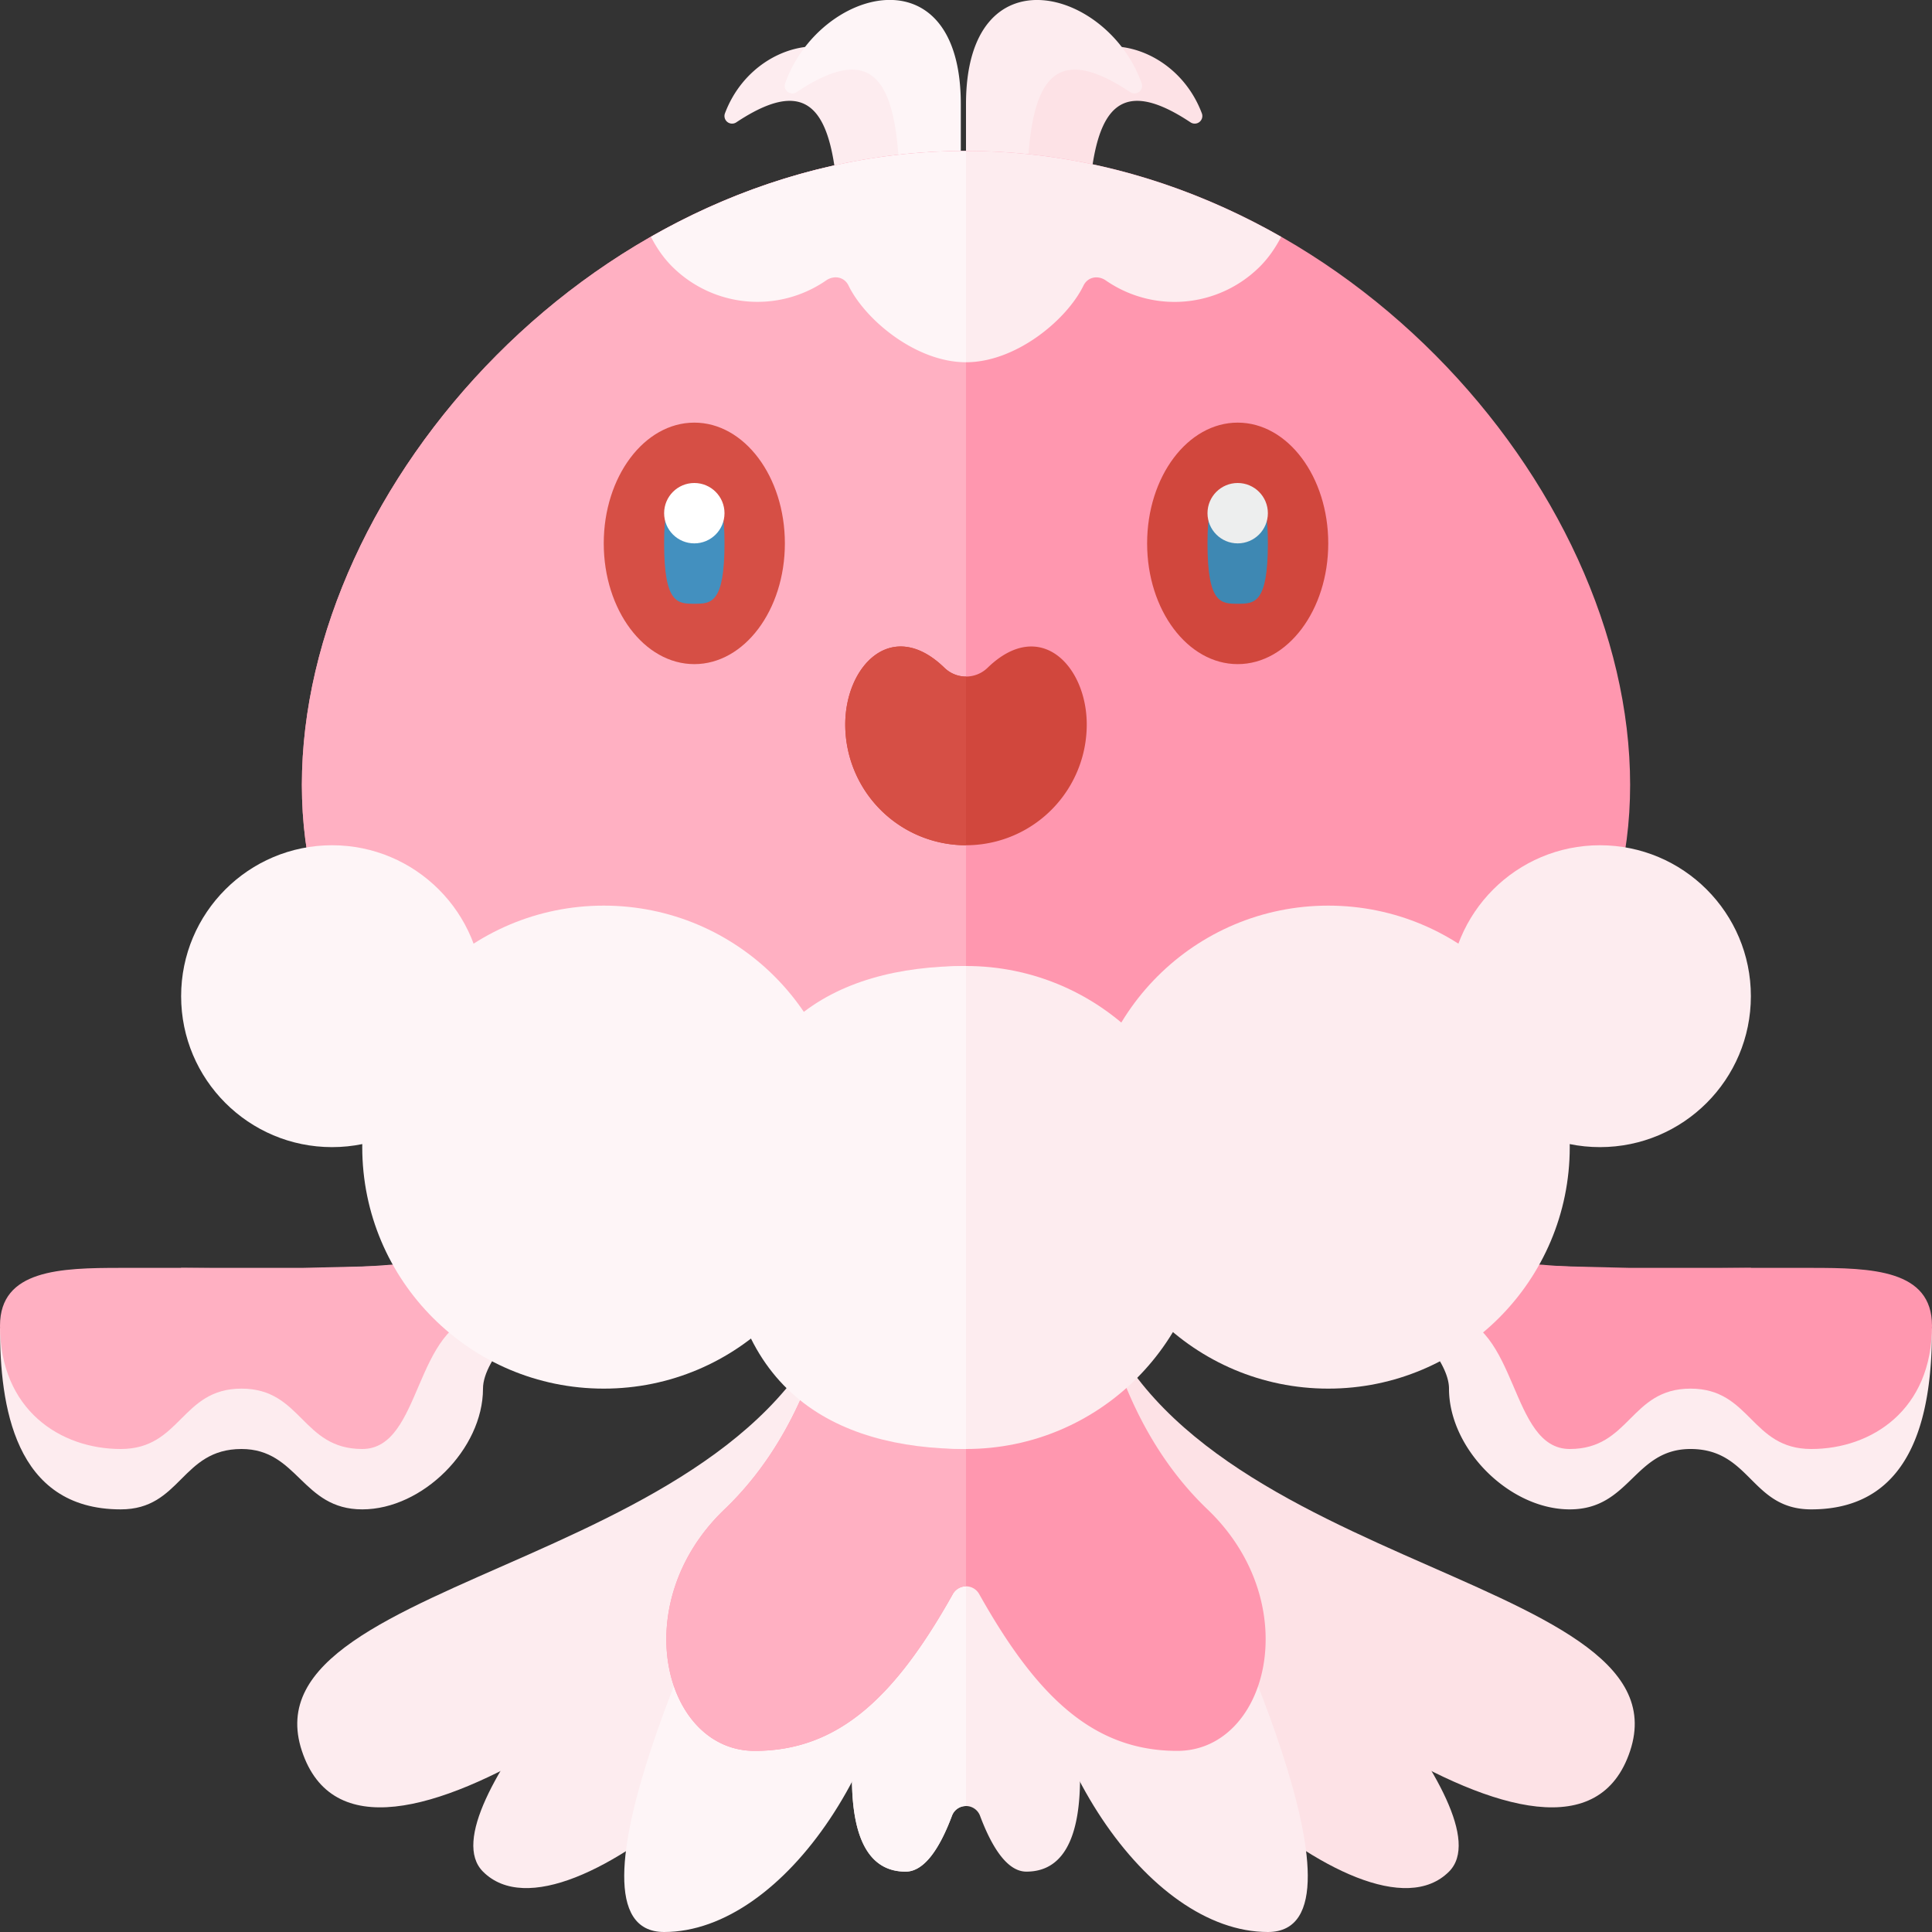 <svg xmlns="http://www.w3.org/2000/svg" width="32" height="32"><rect width="100%" height="100%" fill="#333333" stroke="none"/><path fill="#FDE2E6" d="M19.718 2.026a.126.126 0 00.188-.15C19.337.364 17 .174 17 2.727v2.981h1v-.981c0-2.373.139-3.749 1.718-2.701z"/><path fill="#FDECEF" d="M12.196 2.026a.126.126 0 01-.188-.15c.568-1.512 2.905-1.702 2.905.851v2.981h-1v-.981c.001-2.373-.138-3.749-1.717-2.701z"/><path fill="#FEF5F7" d="M13.193 1.527a.126.126 0 01-.188-.148c.562-1.579 2.909-2.212 2.909.347v2.981h-1v-.981c0-1.933-.139-3.255-1.721-2.199z"/><path fill="#FDECEF" d="M18.721 1.527a.126.126 0 00.188-.148C18.348-.199 16-.832 16 1.727v2.981h1v-.981c0-1.934.14-3.256 1.721-2.2zM32 22c0 1.26-.228 3-2 3-1 0-1-1-2-1-.937 0-1 1-2 1s-2-1-2-2-3-3-3-3 3 2 11 2z"/><path fill="#FF97AF" d="M27.326 22.014c.323 0 .633-.004.928-.007L29 22v-1l-.758.007c-2.961.031-7.435.093-11.888-4.36l-.707.707c4.302 4.302 8.585 4.66 11.679 4.66z"/><path fill="#FF97AF" d="M27 21h3c1 0 2 .028 2 .958C32 23.353 31 24 30 24s-1-1-2-1-1 1-2 1-.844-2.089-2.007-2.228c-1.268-.152-1.767-.884-1.767-.884L27 21z"/><path fill="#FDECEF" d="M0 22c0 1.26.228 3 2 3 1 0 1-1 2-1 .937 0 1 1 2 1s2-1 2-2 3-3 3-3-3 2-11 2z"/><path fill="#FFB0C2" d="M4.674 22.014c-.323 0-.633-.004-.928-.007L3 22v-1l.758.007c2.961.031 7.435.093 11.888-4.36l.707.707c-4.302 4.302-8.585 4.66-11.679 4.66z"/><path fill="#FDECEF" d="M17 25h-2s-2 6 0 6c.301 0 .557-.363.768-.926a.248.248 0 01.464 0c.211.563.467.926.768.926 2 0 0-6 0-6z"/><path fill="#FEF5F7" d="M15.5 25H15s-2 6 0 6c.301 0 .557-.364.768-.926a.243.243 0 01.232-.16V25h-.5z"/><path fill="#FDE2E6" d="M18 21c1 5 9.994 4.998 9 8-.993 3-7-2-9-4v-4z"/><path fill="#FDE2E6" d="M18 26c0 2 4.591 6.409 6 5 1-1-3-5-3-5h-3z"/><path fill="#FDECEF" d="M14 21c-1 5-9.994 4.998-9 8 .993 3 7-2 9-4v-4z"/><path fill="#FDECEF" d="M14 26c0 2-4.591 6.409-6 5-1-1 3-5 3-5h3zm3 0c0 3 2.007 6 4 6 1.937 0-1-6-1-6h-3z"/><path fill="#FEF5F7" d="M15 26c0 3-2.007 6-4 6-1.937 0 1-6 1-6h3z"/><path fill="#FF97AF" d="M20 25c-2.286-2.185-2-6-2-6h-4s.286 3.815-2 6c-1.635 1.563-1 4 .5 4 1.393 0 2.329-.899 3.281-2.596a.25.25 0 01.438 0C17.171 28.101 18.107 29 19.5 29c1.5 0 2.135-2.437.5-4z"/><path fill="#FFB0C2" d="M14 19s.286 3.815-2 6c-1.635 1.563-1 4 .5 4 1.393 0 2.329-.899 3.281-2.596a.249.249 0 01.219-.129V19h-2z"/><path fill="none" d="M20 25c-2.286-2.185-2-6-2-6h-4s.286 3.815-2 6c-1.635 1.563-1 4 .5 4 1.393 0 2.329-.899 3.281-2.596a.25.25 0 01.438 0C17.171 28.101 18.107 29 19.5 29c1.5 0 2.135-2.437.5-4z"/><path fill="#FFB0C2" d="M5 21H2c-1 0-2 .028-2 .958C0 23.353 1 24 2 24s1-1 2-1 1 1 2 1 .844-2.089 2.007-2.228c1.268-.152 1.767-.884 1.767-.884L5 21z"/><path fill="#FF97AF" d="M27 13c0-4.971-4.925-10.5-11-10.5S5 8.029 5 13s4.925 7.5 11 7.5 11-2.529 11-7.5z"/><path fill="#FFB0C2" d="M16 2.5C9.925 2.5 5 8.029 5 13s4.925 7.5 11 7.5v-18z"/><ellipse fill="#D64F45" cx="11.5" cy="9" rx="1.5" ry="2"/><path fill="#4390BF" d="M12 9c0 1-.224 1-.5 1s-.5 0-.5-1 .224-.5.5-.5.5-.5.5.5z"/><circle fill="#FFF" cx="11.5" cy="8.5" r=".5"/><ellipse fill="#D1473D" cx="20.5" cy="9" rx="1.5" ry="2"/><path fill="#3E88B3" d="M21 9c0 1-.224 1-.5 1s-.5 0-.5-1 .224-.5.5-.5.5-.5.5.5z"/><circle fill="#EDEEEE" cx="20.5" cy="8.5" r=".5"/><path fill="#FEF5F7" d="M11.132 4.414a2 2 0 002.551.231c.132-.091.301-.06.371.084C14.332 5.301 15.175 6 16 6V2.5c-1.889 0-3.666.536-5.219 1.422.091.176.203.344.351.492z"/><path fill="#FDECEF" d="M17.946 4.73c.07-.144.239-.176.371-.084a2 2 0 002.551-.231c.148-.148.26-.316.352-.492C19.666 3.036 17.889 2.5 16 2.5V6c.825 0 1.668-.699 1.946-1.27z"/><circle fill="#FDECEF" cx="16" cy="20" r="4"/><path fill="#FEF5F7" d="M16 16c-2.209 0-4 1-4 4s1.791 4 4 4v-8z"/><circle fill="#FEF5F7" cx="10" cy="19" r="4"/><circle fill="#FEF5F7" cx="5.5" cy="16.5" r="2.5"/><circle fill="#FDECEF" cx="26.5" cy="16.5" r="2.5"/><circle fill="#FDECEF" cx="22" cy="19" r="4"/><path fill="#D1473D" d="M18 12a2 2 0 11-4 0c0-.972.774-1.782 1.642-.94a.513.513 0 00.716 0c.868-.842 1.642-.032 1.642.94z"/><path fill="#D64F45" d="M16 14a2 2 0 01-2-2c0-.972.774-1.782 1.642-.94.101.098.23.147.358.147V14z"/></svg>